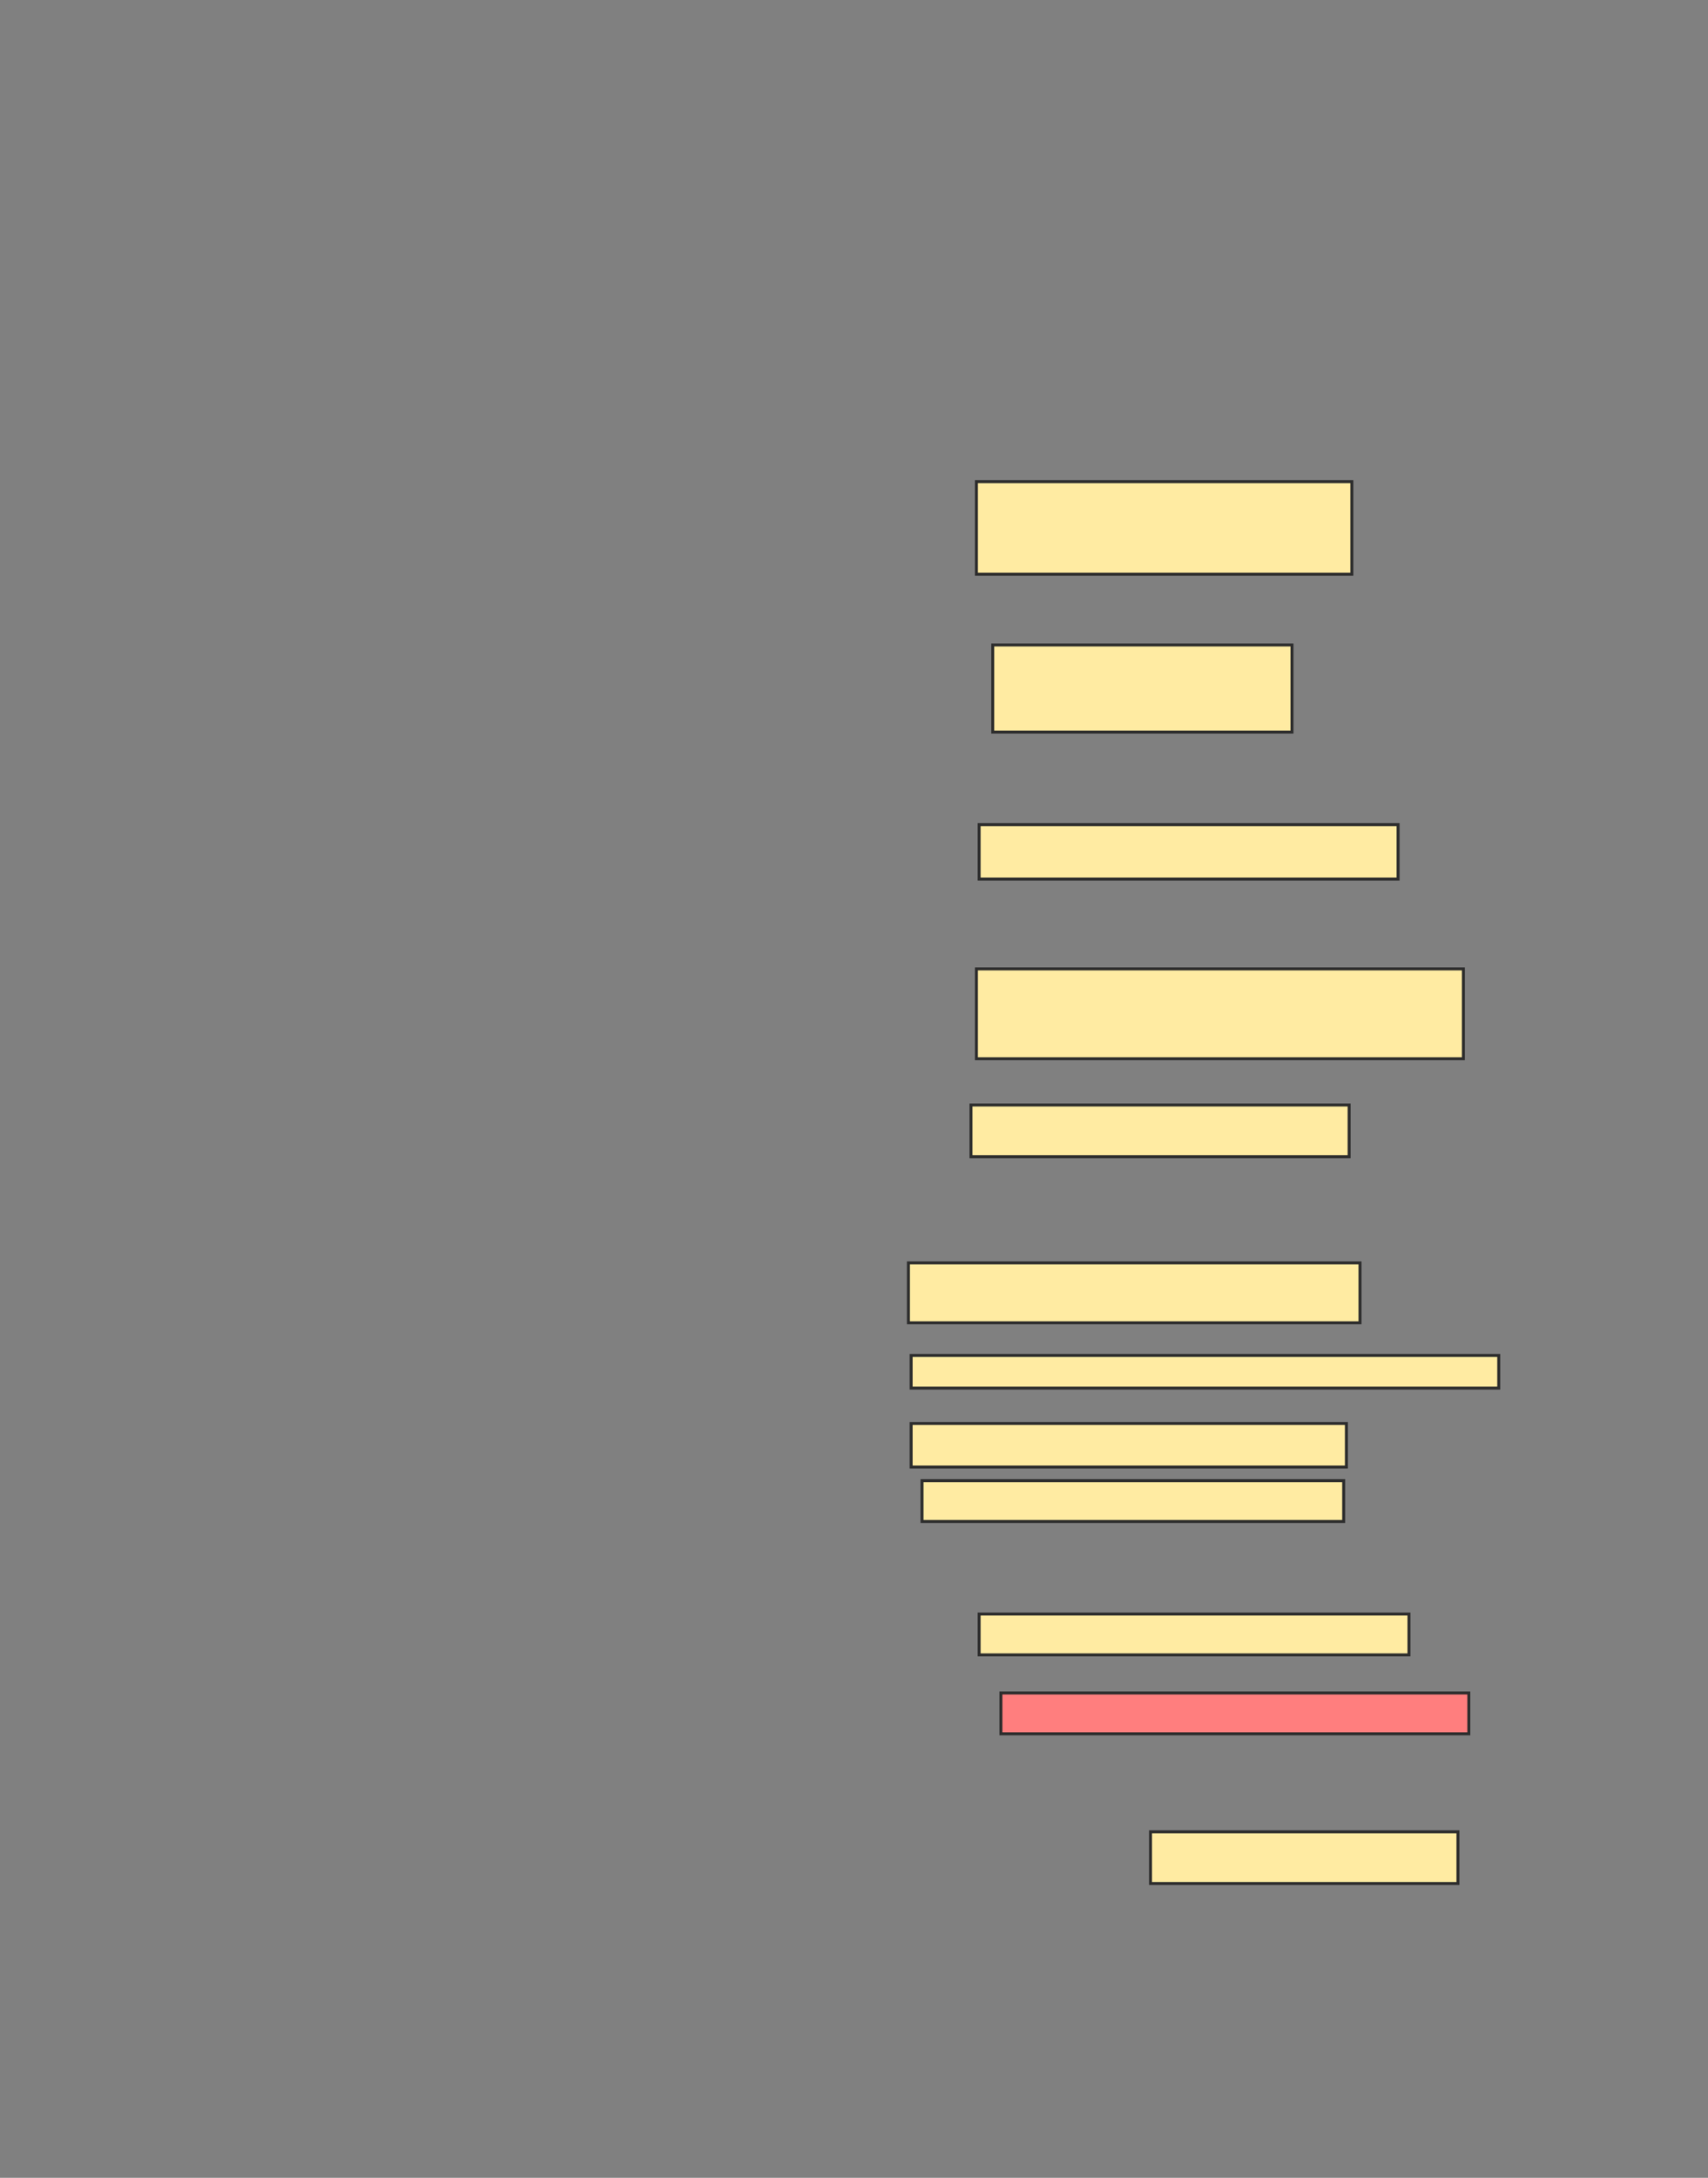 <svg xmlns="http://www.w3.org/2000/svg" width="576" height="734">
 <rect width="100%" height="100%" fill="#808080" stroke="none"/>
 <!-- Created with Image Occlusion Enhanced -->
 <g>
  <title>Labels</title>
 </g>
 <g>
  <title>Masks</title>
  <rect id="e3149cbb8e4e4bed91c9429f72d0d4c9-ao-1" height="31.193" width="126.606" y="162.33" x="329.284" stroke="#2D2D2D" fill="#FFEBA2"/>
  <rect id="e3149cbb8e4e4bed91c9429f72d0d4c9-ao-2" height="29.358" width="100.917" y="217.376" x="334.789" stroke="#2D2D2D" fill="#FFEBA2"/>
  <rect id="e3149cbb8e4e4bed91c9429f72d0d4c9-ao-3" height="18.349" width="141.284" y="277.927" x="330.202" stroke="#2D2D2D" fill="#FFEBA2"/>
  <rect id="e3149cbb8e4e4bed91c9429f72d0d4c9-ao-4" height="30.275" width="164.22" y="326.55" x="329.284" stroke="#2D2D2D" fill="#FFEBA2"/>
  <rect id="e3149cbb8e4e4bed91c9429f72d0d4c9-ao-5" height="17.431" width="127.523" y="372.422" x="327.45" stroke="#2D2D2D" fill="#FFEBA2"/>
  <rect id="e3149cbb8e4e4bed91c9429f72d0d4c9-ao-6" height="20.183" width="152.294" y="425.633" x="306.349" stroke="#2D2D2D" fill="#FFEBA2"/>
  <rect id="e3149cbb8e4e4bed91c9429f72d0d4c9-ao-7" height="11.009" width="198.165" y="456.826" x="307.266" stroke="#2D2D2D" fill="#FFEBA2"/>
  <rect id="e3149cbb8e4e4bed91c9429f72d0d4c9-ao-8" height="14.679" width="146.789" y="479.761" x="307.266" stroke="#2D2D2D" fill="#FFEBA2"/>
  <rect id="e3149cbb8e4e4bed91c9429f72d0d4c9-ao-9" height="13.761" width="142.202" y="499.028" x="310.936" stroke="#2D2D2D" fill="#FFEBA2"/>
  <rect id="e3149cbb8e4e4bed91c9429f72d0d4c9-ao-10" height="13.761" width="144.954" y="543.982" x="330.202" stroke="#2D2D2D" fill="#FFEBA2"/>
  <rect id="e3149cbb8e4e4bed91c9429f72d0d4c9-ao-11" height="13.761" width="157.798" y="570.587" x="337.541" stroke="#2D2D2D" fill="#FF7E7E" class="qshape"/>
  <rect id="e3149cbb8e4e4bed91c9429f72d0d4c9-ao-12" height="17.431" width="103.67" y="617.376" x="388" stroke="#2D2D2D" fill="#FFEBA2"/>
 </g>
</svg>